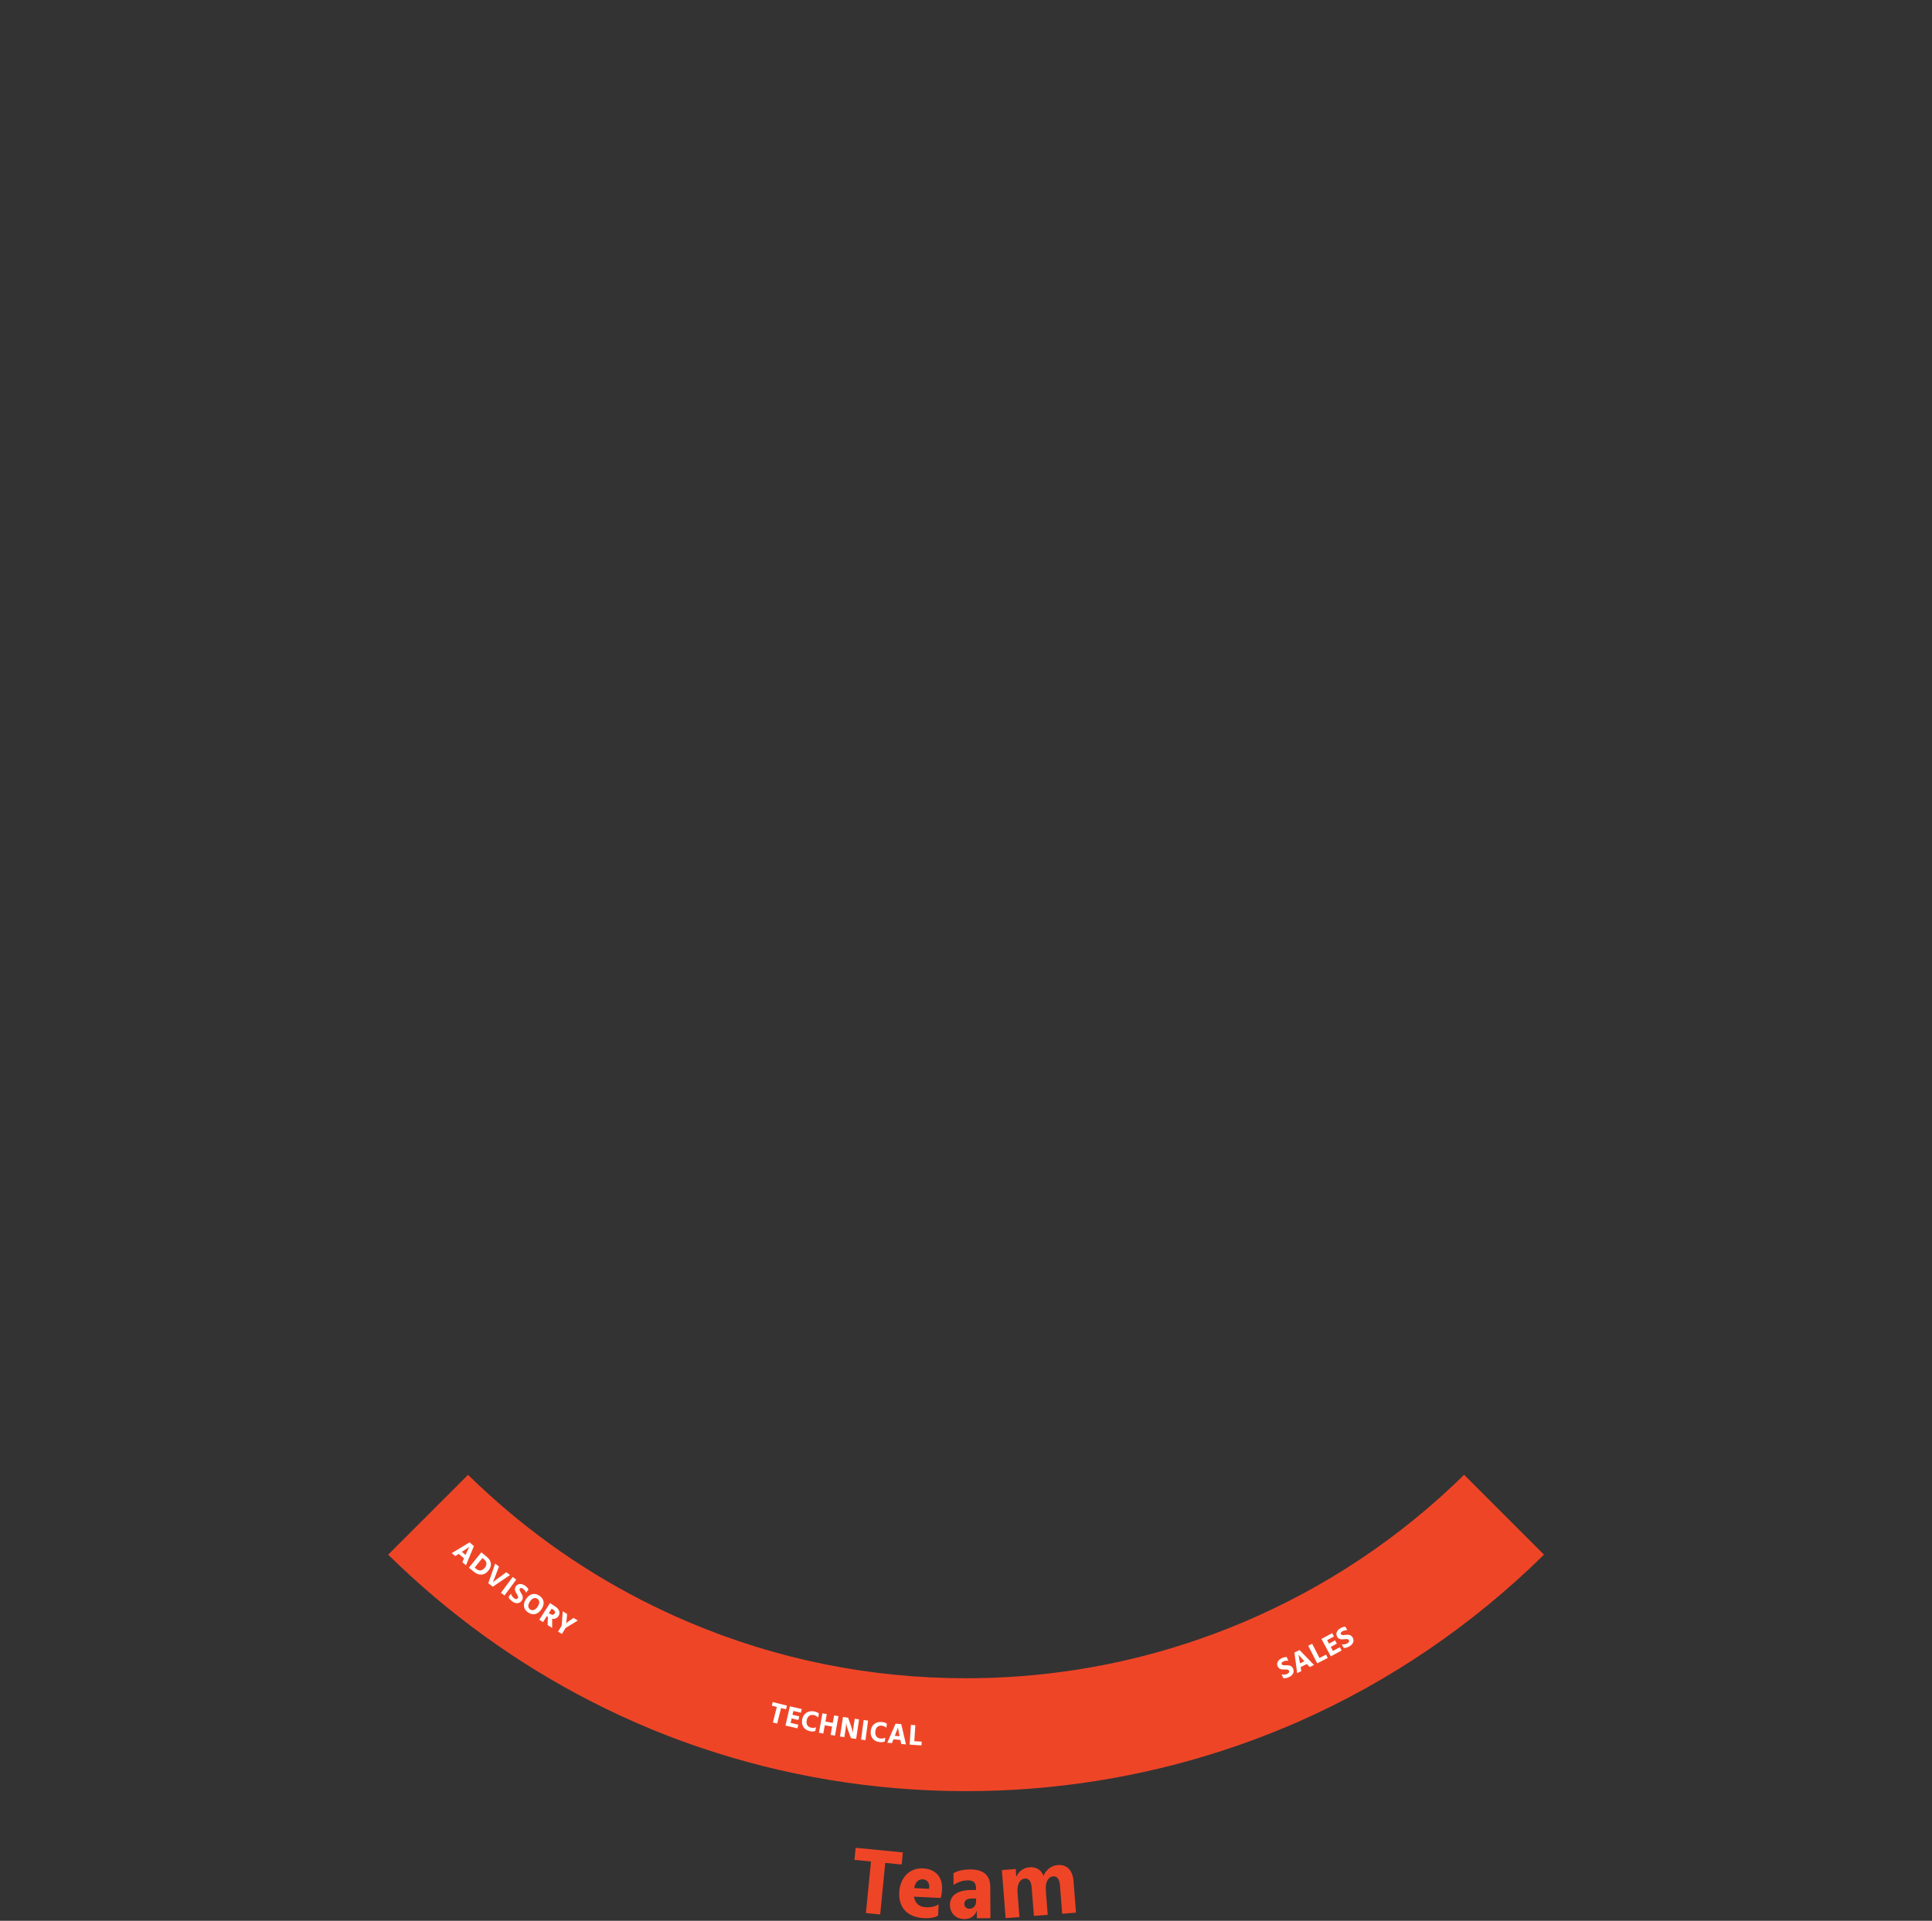 <?xml version="1.0" encoding="utf-8"?>
<!-- Generator: Adobe Illustrator 15.0.0, SVG Export Plug-In . SVG Version: 6.00 Build 0)  -->
<!DOCTYPE svg PUBLIC "-//W3C//DTD SVG 1.1//EN" "http://www.w3.org/Graphics/SVG/1.1/DTD/svg11.dtd">
<svg version="1.1" id="Layer_1" xmlns="http://www.w3.org/2000/svg" xmlns:xlink="http://www.w3.org/1999/xlink" x="0px" y="0px"
	 width="692.24px" height="688.289px" viewBox="0 0 692.24 688.289" enable-background="new 0 0 692.24 688.289"
	 xml:space="preserve">
<rect x="0" y="0" width="692.24" height="688.289" fill="#333333" stroke="none"/>
<g id="ring">
</g>
<path fill="#EF4527" d="M445.358,581.349c-6.577,2.782-13.246,5.261-19.987,7.468c-12.78,4.183-25.836,7.328-39.112,9.424
	c-13.174,2.078-26.561,3.141-40.109,3.141l0,0c-34.406,0-67.784-6.739-99.211-20.031c-5.829-2.466-11.54-5.143-17.136-8.013
	c-22.808-11.701-43.629-26.735-62.102-44.858l-28.62,28.62c21.653,21.3,46.022,38.854,72.314,52.364
	c7.159,3.679,14.454,7.07,21.883,10.141c0.258,0.106,0.514,0.215,0.772,0.32c1.737,0.713,3.485,1.4,5.237,2.08
	c0.885,0.341,1.771,0.678,2.659,1.011c0.76,0.286,1.522,0.563,2.285,0.843c2.096,0.768,4.199,1.517,6.316,2.235
	c0.117,0.04,0.233,0.079,0.351,0.119c29.898,10.125,61.932,15.616,95.25,15.616c15.802,0,31.309-1.246,46.439-3.624
	c15.537-2.441,30.668-6.097,45.306-10.849c7.848-2.549,15.548-5.422,23.094-8.59c0.977-0.41,1.951-0.82,2.923-1.244
	c0.634-0.272,1.266-0.549,1.896-0.826c32.092-14.227,61.666-34.273,87.41-59.6l-28.621-28.621
	C501.59,551.046,474.947,568.834,445.358,581.349z"/>
<g>
	<path fill="#FFFFFF" d="M461.621,595.109c-0.623-0.052-1.201-0.009-1.813,0.271c-0.572,0.262-0.73,0.598-0.574,0.94
		c0.147,0.326,0.458,0.449,1.487,0.406c1.232-0.053,2.104,0.115,2.609,1.223c0.521,1.146-0.044,2.361-1.457,3.005
		c-0.812,0.37-1.468,0.448-2.054,0.403l-0.613-1.346c0.761,0.15,1.416,0.07,2.038-0.213c0.572-0.26,0.808-0.68,0.625-1.08
		c-0.184-0.402-0.562-0.527-1.658-0.479c-1.187,0.055-2.008-0.205-2.443-1.16c-0.469-1.031,0.063-2.242,1.524-2.908
		c0.688-0.312,1.104-0.387,1.729-0.383L461.621,595.109z"/>
	<path fill="#FFFFFF" d="M468.266,596.279l-2.248,1.09l0.249,1.453l-1.491,0.723l-0.988-7.381l1.843-0.894l5.183,5.351l-1.541,0.746
		L468.266,596.279z M467.354,595.285l-0.214-0.223c-1.546-1.701-1.74-1.957-1.917-2.174c0.062,0.273,0.148,0.568,0.52,2.852
		l0.054,0.302L467.354,595.285z"/>
	<path fill="#FFFFFF" d="M475.119,592.904l0.613,1.194l-3.765,1.933l-3.229-6.295l1.41-0.724l2.615,5.099L475.119,592.904z"/>
	<path fill="#FFFFFF" d="M480.071,590.249l0.637,1.184l-3.875,2.084l-3.353-6.231l3.837-2.064l0.637,1.184l-2.44,1.312l0.666,1.24
		l2.184-1.174l0.637,1.184l-2.183,1.174l0.776,1.441L480.071,590.249z"/>
	<path fill="#FFFFFF" d="M482.733,584.152c-0.626,0.004-1.199,0.1-1.784,0.432c-0.549,0.311-0.678,0.66-0.49,0.988
		c0.176,0.311,0.496,0.407,1.52,0.274c1.225-0.162,2.107-0.069,2.709,0.99c0.619,1.096,0.162,2.354-1.188,3.121
		c-0.778,0.438-1.425,0.575-2.012,0.584l-0.729-1.289c0.771,0.082,1.417-0.056,2.012-0.392c0.549-0.311,0.746-0.748,0.53-1.133
		c-0.219-0.383-0.607-0.477-1.696-0.33c-1.178,0.158-2.02-0.028-2.536-0.94c-0.56-0.988-0.135-2.242,1.265-3.033
		c0.658-0.373,1.066-0.481,1.689-0.533L482.733,584.152z"/>
</g>
<g>
	<path fill="#FFFFFF" d="M281.635,612.496l-1.77-0.446l-1.4,5.558l-1.537-0.388l1.4-5.557l-1.781-0.449l0.327-1.304l5.089,1.283
		L281.635,612.496z"/>
	<path fill="#FFFFFF" d="M286.027,618.008l-0.302,1.311l-4.29-0.984l1.583-6.9l4.249,0.977l-0.301,1.311l-2.702-0.621l-0.315,1.372
		l2.416,0.556l-0.301,1.311l-2.416-0.555l-0.366,1.598L286.027,618.008z"/>
	<path fill="#FFFFFF" d="M287.443,616.055c0.429-2.078,2.157-3.232,4.369-2.777c0.781,0.162,1.263,0.422,1.603,0.75l-0.295,1.43
		c-0.45-0.469-0.916-0.758-1.584-0.896c-1.285-0.266-2.204,0.499-2.479,1.826c-0.292,1.419,0.271,2.437,1.545,2.698
		c0.679,0.141,1.295,0.062,1.799-0.145l-0.277,1.349c-0.567,0.204-1.221,0.198-1.92,0.054
		C288.064,619.904,287.002,618.193,287.443,616.055z"/>
	<path fill="#FFFFFF" d="M300.426,614.982l-1.254,6.963l-1.561-0.281l0.534-2.965l-2.623-0.474l-0.535,2.966l-1.56-0.281
		l1.255-6.963l1.56,0.28l-0.48,2.677l2.622,0.473l0.482-2.676L300.426,614.982z"/>
	<path fill="#FFFFFF" d="M302.04,615.251l1.857,0.282l1.083,3.13c0.457,1.312,0.549,2.036,0.592,2.372
		c0.01-0.338,0.055-1.043,0.238-2.245l0.443-2.896l1.565,0.24l-1.069,6.993l-1.857-0.284l-1.124-3.135
		c-0.446-1.247-0.56-2.103-0.597-2.416c-0.005,0.307-0.018,1.153-0.191,2.296l-0.443,2.895l-1.566-0.238L302.04,615.251z"/>
	<path fill="#FFFFFF" d="M309.455,616.342l1.572,0.208l-0.927,7.014l-1.571-0.208L309.455,616.342z"/>
	<path fill="#FFFFFF" d="M311.987,620.226c0.24-2.108,1.859-3.415,4.104-3.159c0.793,0.092,1.297,0.308,1.665,0.604l-0.165,1.451
		c-0.491-0.428-0.98-0.674-1.659-0.75c-1.305-0.148-2.149,0.695-2.305,2.042c-0.164,1.439,0.486,2.403,1.78,2.551
		c0.688,0.078,1.297-0.054,1.778-0.306l-0.154,1.367c-0.547,0.256-1.198,0.309-1.908,0.228
		C312.952,624.004,311.74,622.396,311.987,620.226z"/>
	<path fill="#FFFFFF" d="M322.604,623.478l-2.486-0.222l-0.534,1.375l-1.651-0.146l2.949-6.839l2.037,0.183l1.693,7.252
		l-1.704-0.152L322.604,623.478z M322.332,622.158l-0.068-0.303c-0.451-2.252-0.485-2.57-0.524-2.849
		c-0.087,0.267-0.166,0.563-1.021,2.711l-0.108,0.285L322.332,622.158z"/>
	<path fill="#FFFFFF" d="M330.241,624.098l-0.088,1.342l-4.226-0.275l0.463-7.065l1.583,0.104l-0.375,5.724L330.241,624.098z"/>
</g>
<g>
	<path fill="#FFFFFF" d="M166.259,558.431l-1.896-1.627l-1.232,0.81l-1.26-1.08l6.376-3.851l1.554,1.332l-2.84,6.888l-1.298-1.115
		L166.259,558.431z M166.806,557.197l0.119-0.284c0.942-2.097,1.1-2.375,1.229-2.623c-0.226,0.166-0.464,0.36-2.408,1.61
		l-0.255,0.17L166.806,557.197z"/>
	<path fill="#FFFFFF" d="M174.355,557.806c1.866,1.517,2.003,3.347,0.625,5.041c-1.41,1.734-3.393,1.828-5.104,0.438l-1.875-1.523
		l4.463-5.492L174.355,557.806z M170.707,562.228c0.994,0.81,2.112,0.648,2.986-0.428c0.86-1.06,0.775-2.17-0.227-2.983
		l-0.619-0.505l-2.769,3.406L170.707,562.228z"/>
	<path fill="#FFFFFF" d="M176.572,568.572l-1.621-1.248l2.473-7.028l1.355,1.045l-1.109,2.937c-0.83,2.145-0.973,2.432-1.089,2.688
		c0.218-0.178,0.444-0.387,2.32-1.738l2.522-1.846l1.314,1.012L176.572,568.572z"/>
	<path fill="#FFFFFF" d="M183.701,565.089l1.274,0.944l-4.217,5.688l-1.274-0.944L183.701,565.089z"/>
	<path fill="#FFFFFF" d="M188.52,570.726c-0.268-0.565-0.596-1.047-1.143-1.438c-0.513-0.367-0.883-0.334-1.104-0.027
		c-0.208,0.291-0.161,0.621,0.39,1.494c0.662,1.043,0.952,1.885,0.242,2.875c-0.733,1.025-2.07,1.143-3.335,0.236
		c-0.727-0.521-1.123-1.052-1.377-1.58l0.863-1.205c0.249,0.734,0.646,1.264,1.201,1.662c0.513,0.367,0.994,0.362,1.251,0.004
		c0.257-0.359,0.177-0.752-0.413-1.68c-0.641-1.003-0.825-1.845-0.213-2.699c0.66-0.922,1.979-1.064,3.285-0.129
		c0.615,0.44,0.888,0.764,1.195,1.309L188.52,570.726z"/>
	<path fill="#FFFFFF" d="M189.213,577.804c-1.719-1.168-1.973-2.979-0.686-4.873c1.27-1.864,3.041-2.287,4.76-1.116
		c1.721,1.17,1.979,2.971,0.711,4.838C192.711,578.544,190.932,578.974,189.213,577.804z M192.549,572.9
		c-0.859-0.586-1.85-0.23-2.658,0.959c-0.821,1.207-0.799,2.274,0.061,2.86c0.859,0.584,1.861,0.211,2.683-0.996
		C193.443,574.533,193.41,573.484,192.549,572.9z"/>
	<path fill="#FFFFFF" d="M196.215,582.316l0.086-2.916l-0.097-0.062l-0.282-0.182l-1.352,2.104l-1.334-0.857l3.826-5.955
		l1.785,1.146c1.554,1,2.033,2.293,1.272,3.479c-0.522,0.812-1.308,1.144-2.272,0.974l-0.008,3.313L196.215,582.316z
		 M196.648,578.025l0.521,0.336c0.645,0.414,1.232,0.354,1.573-0.177c0.301-0.467,0.094-1-0.552-1.414l-0.521-0.336L196.648,578.025
		z"/>
	<path fill="#FFFFFF" d="M202.646,583.363l-1.309,2.142l-1.38-0.845l1.288-2.104l0.389-5.164l1.567,0.959l-0.098,1.146
		c-0.12,1.401-0.222,1.893-0.323,2.237c0.253-0.252,0.668-0.588,1.792-1.34l0.94-0.633l1.522,0.932L202.646,583.363z"/>
</g>
<g>
	<path fill="#EF4527" d="M323.075,668.121l-5.89-0.576l-1.808,18.479l-5.111-0.5l1.81-18.479l-5.923-0.579l0.425-4.332l16.921,1.655
		L323.075,668.121z"/>
	<path fill="#EF4527" d="M336.122,686.429c-0.984,0.633-2.841,1.019-5.084,0.908c-5.979-0.292-9.106-3.851-8.843-9.217
		c0.264-5.4,3.803-8.837,8.489-8.607c4.688,0.229,7.062,3.206,6.849,7.554c-0.062,1.258-0.25,2.338-0.455,3.043l-9.612-0.472
		c0.362,2.333,1.796,3.663,4.274,3.784c1.835,0.09,3.452-0.273,4.579-1.035L336.122,686.429z M332.848,676.837
		c0.039-0.134,0.08-0.269,0.099-0.642c0.065-1.326-0.617-2.688-2.314-2.771c-1.631-0.08-2.709,1.093-3.082,3.151L332.848,676.837z"
		/>
	<path fill="#EF4527" d="M341.627,671.24c1.254-0.754,3.324-1.344,5.874-1.356c4.861-0.026,7.286,2.035,7.31,6.25l0.062,11.22
		l-4.862,0.025l-0.015-2.787c-0.535,1.669-1.955,3.07-4.403,3.083c-3.332,0.019-5.214-2.386-5.229-5.003
		c-0.019-3.332,2.555-5.387,7.587-5.413l1.768-0.009l-0.004-0.578c-0.01-1.904-0.729-2.887-3.007-2.874
		c-1.904,0.011-3.77,0.769-5.057,1.659L341.627,671.24z M347.932,680.32c-1.563,0.008-2.41,0.828-2.403,1.883
		c0.006,1.088,0.688,1.764,1.846,1.758c1.359-0.008,2.374-0.999,2.364-2.801l-0.005-0.851L347.932,680.32z"/>
	<path fill="#EF4527" d="M364.135,672.511c0.963-2.087,2.681-3.243,4.747-3.403c2.306-0.181,4.123,0.838,5.013,3.053
		c1.009-2.362,2.918-3.672,5.121-3.844c3.083-0.24,5.312,1.666,5.635,5.801l0.876,11.252l-4.947,0.386l-0.792-10.167
		c-0.18-2.305-1.044-3.328-2.467-3.217c-1.661,0.129-2.852,1.927-2.606,5.044l0.681,8.743l-4.947,0.387l-0.792-10.167
		c-0.181-2.306-1.044-3.329-2.467-3.218c-1.661,0.129-2.852,1.927-2.608,5.045l0.682,8.742l-4.946,0.387l-1.343-17.217l4.948-0.385
		L364.135,672.511z"/>
</g>
<g id="red">
</g>
</svg>
